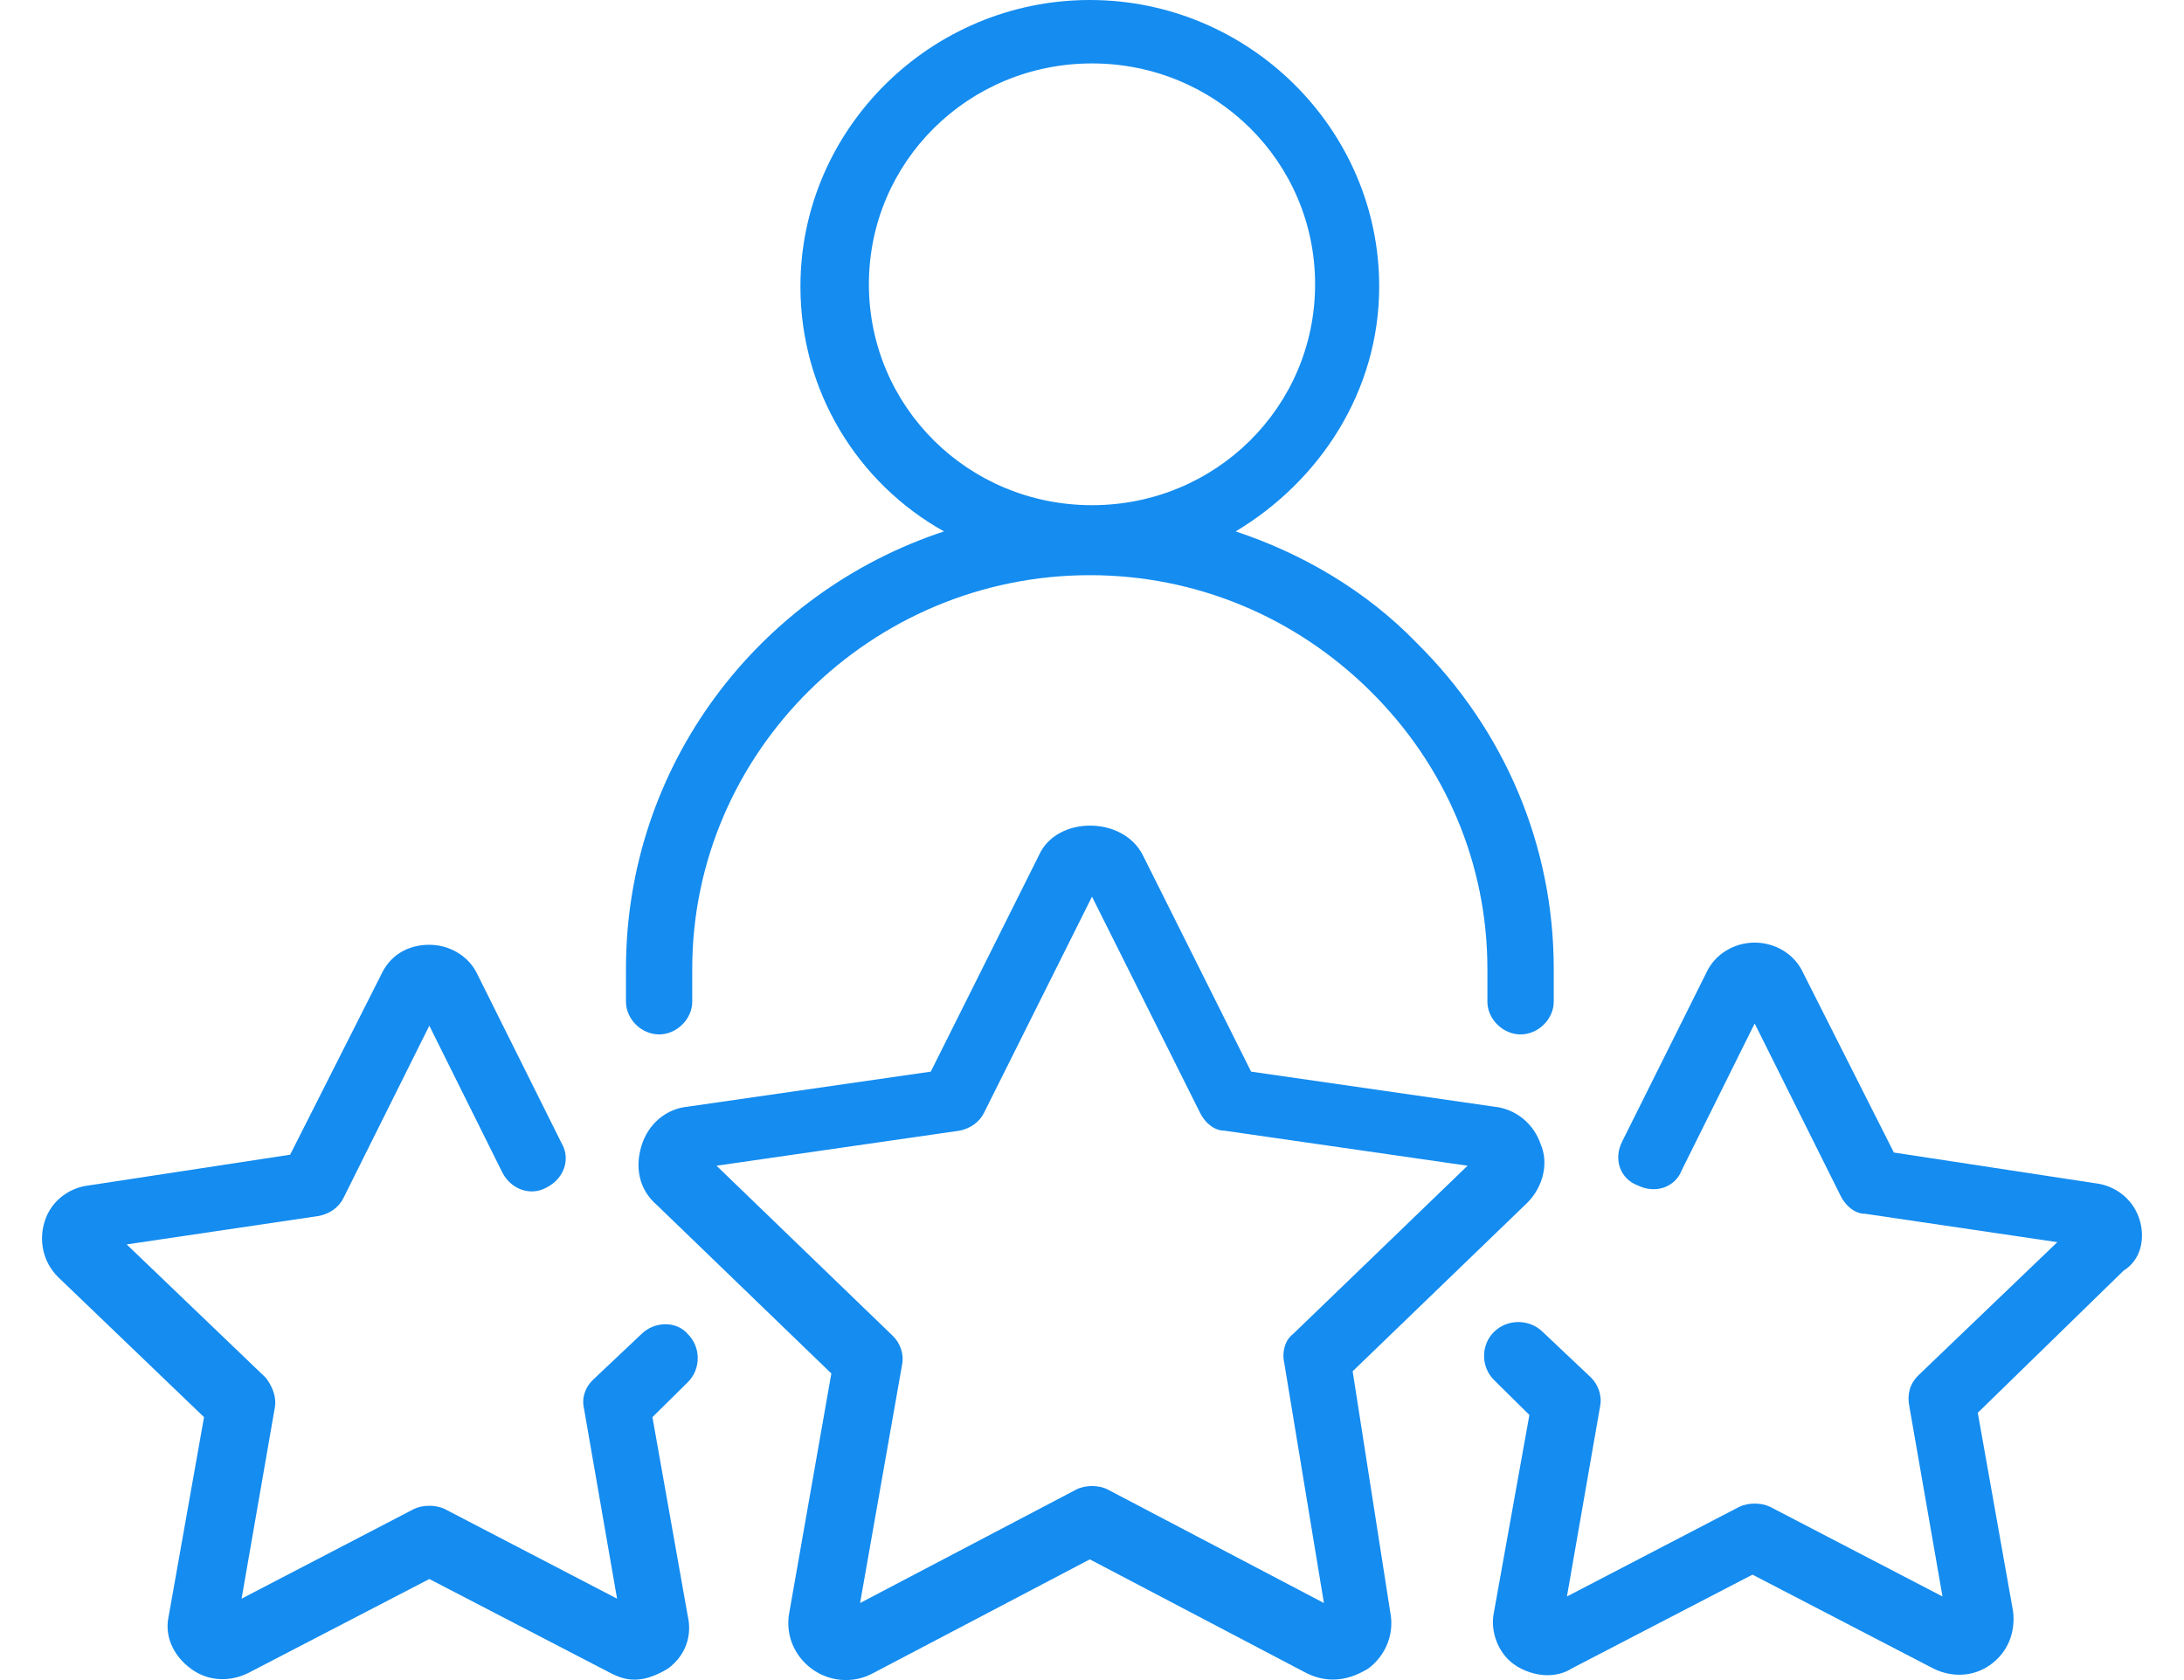 <svg width="26" height="20" viewBox="0 0 26 20" fill="none" xmlns="http://www.w3.org/2000/svg">
<path d="M7.846 12.314C8.056 12.314 8.241 12.132 8.241 11.924V11.533C8.241 8.956 10.371 6.847 12.974 6.847C14.236 6.847 15.42 7.342 16.314 8.227C17.208 9.112 17.707 10.284 17.707 11.533V11.924C17.707 12.132 17.892 12.314 18.102 12.314C18.312 12.314 18.497 12.132 18.497 11.924V11.533C18.497 10.075 17.918 8.695 16.866 7.654C16.261 7.029 15.499 6.587 14.71 6.326C15.709 5.728 16.419 4.66 16.419 3.41C16.419 1.536 14.867 0 12.974 0C11.081 0 9.529 1.536 9.529 3.41C9.529 4.66 10.213 5.754 11.238 6.326C9.029 7.055 7.452 9.112 7.452 11.533V11.924C7.452 12.132 7.636 12.314 7.846 12.314ZM10.344 3.384C10.344 1.927 11.528 0.755 13 0.755C14.473 0.755 15.656 1.927 15.656 3.384C15.656 4.842 14.473 6.014 13 6.014C11.528 6.014 10.344 4.842 10.344 3.384Z" fill="#148CF0"/>
<path d="M7.636 15.881L7.057 16.428C6.952 16.532 6.926 16.662 6.952 16.766L7.346 19.031L5.295 17.964C5.19 17.912 5.032 17.912 4.927 17.964L2.876 19.031L3.27 16.766C3.297 16.636 3.244 16.506 3.165 16.402L1.508 14.814L3.796 14.475C3.928 14.449 4.033 14.371 4.086 14.267L5.111 12.21L5.979 13.955C6.084 14.163 6.321 14.241 6.505 14.137C6.715 14.033 6.794 13.798 6.689 13.616L5.69 11.612C5.585 11.377 5.348 11.247 5.111 11.247C4.848 11.247 4.638 11.377 4.533 11.612L3.454 13.746L1.061 14.111C0.825 14.137 0.614 14.293 0.536 14.527C0.457 14.762 0.509 15.022 0.693 15.204L2.429 16.87L2.008 19.24C1.956 19.474 2.061 19.708 2.271 19.864C2.481 20.021 2.744 20.021 2.955 19.916L5.111 18.797L7.268 19.916C7.373 19.969 7.452 19.995 7.557 19.995C7.688 19.995 7.82 19.942 7.951 19.864C8.162 19.708 8.241 19.474 8.188 19.24L7.767 16.87L8.188 16.454C8.346 16.298 8.346 16.037 8.188 15.881C8.056 15.725 7.794 15.725 7.636 15.881Z" fill="#148CF0"/>
<path d="M25.465 14.501C25.386 14.267 25.176 14.111 24.939 14.085L22.546 13.72L21.468 11.585C21.363 11.351 21.126 11.221 20.889 11.221C20.653 11.221 20.416 11.351 20.311 11.585L19.311 13.59C19.206 13.798 19.285 14.032 19.496 14.111C19.706 14.215 19.943 14.136 20.022 13.928L20.889 12.184L21.915 14.241C21.968 14.345 22.073 14.449 22.204 14.449L24.492 14.787L22.835 16.375C22.73 16.48 22.704 16.61 22.73 16.74L23.125 19.005L21.073 17.938C20.968 17.886 20.811 17.886 20.705 17.938L18.654 19.005L19.049 16.74C19.075 16.61 19.022 16.48 18.943 16.401L18.365 15.855C18.207 15.699 17.944 15.699 17.786 15.855C17.628 16.011 17.628 16.271 17.786 16.428L18.207 16.844L17.786 19.187C17.734 19.422 17.839 19.682 18.023 19.812C18.128 19.89 18.286 19.942 18.417 19.942C18.523 19.942 18.628 19.916 18.707 19.864L20.863 18.745L23.019 19.864C23.23 19.968 23.493 19.968 23.703 19.812C23.913 19.656 23.992 19.422 23.966 19.187L23.545 16.818L25.281 15.126C25.491 14.996 25.544 14.735 25.465 14.501Z" fill="#148CF0"/>
<path d="M16.103 16.324L18.181 14.319C18.365 14.137 18.444 13.85 18.339 13.616C18.26 13.382 18.049 13.2 17.786 13.174L14.894 12.757L13.605 10.18C13.368 9.711 12.579 9.711 12.369 10.18L11.081 12.757L8.188 13.174C7.925 13.2 7.715 13.382 7.636 13.642C7.557 13.902 7.609 14.163 7.82 14.345L9.897 16.35L9.398 19.188C9.345 19.448 9.45 19.708 9.661 19.864C9.871 20.021 10.16 20.047 10.397 19.916L12.974 18.563L15.551 19.916C15.656 19.968 15.761 19.994 15.867 19.994C16.024 19.994 16.156 19.942 16.287 19.864C16.498 19.708 16.603 19.448 16.55 19.188L16.103 16.324ZM15.393 15.881C15.288 15.959 15.262 16.115 15.288 16.22L15.761 19.083L13.184 17.73C13.079 17.677 12.921 17.677 12.816 17.73L10.239 19.083L10.739 16.246C10.765 16.115 10.712 15.985 10.633 15.907L8.53 13.877L11.422 13.46C11.554 13.434 11.659 13.356 11.712 13.252L13 10.674L14.289 13.252C14.341 13.356 14.447 13.46 14.578 13.46L17.471 13.877L15.393 15.881Z" fill="#148CF0"/>
</svg>
